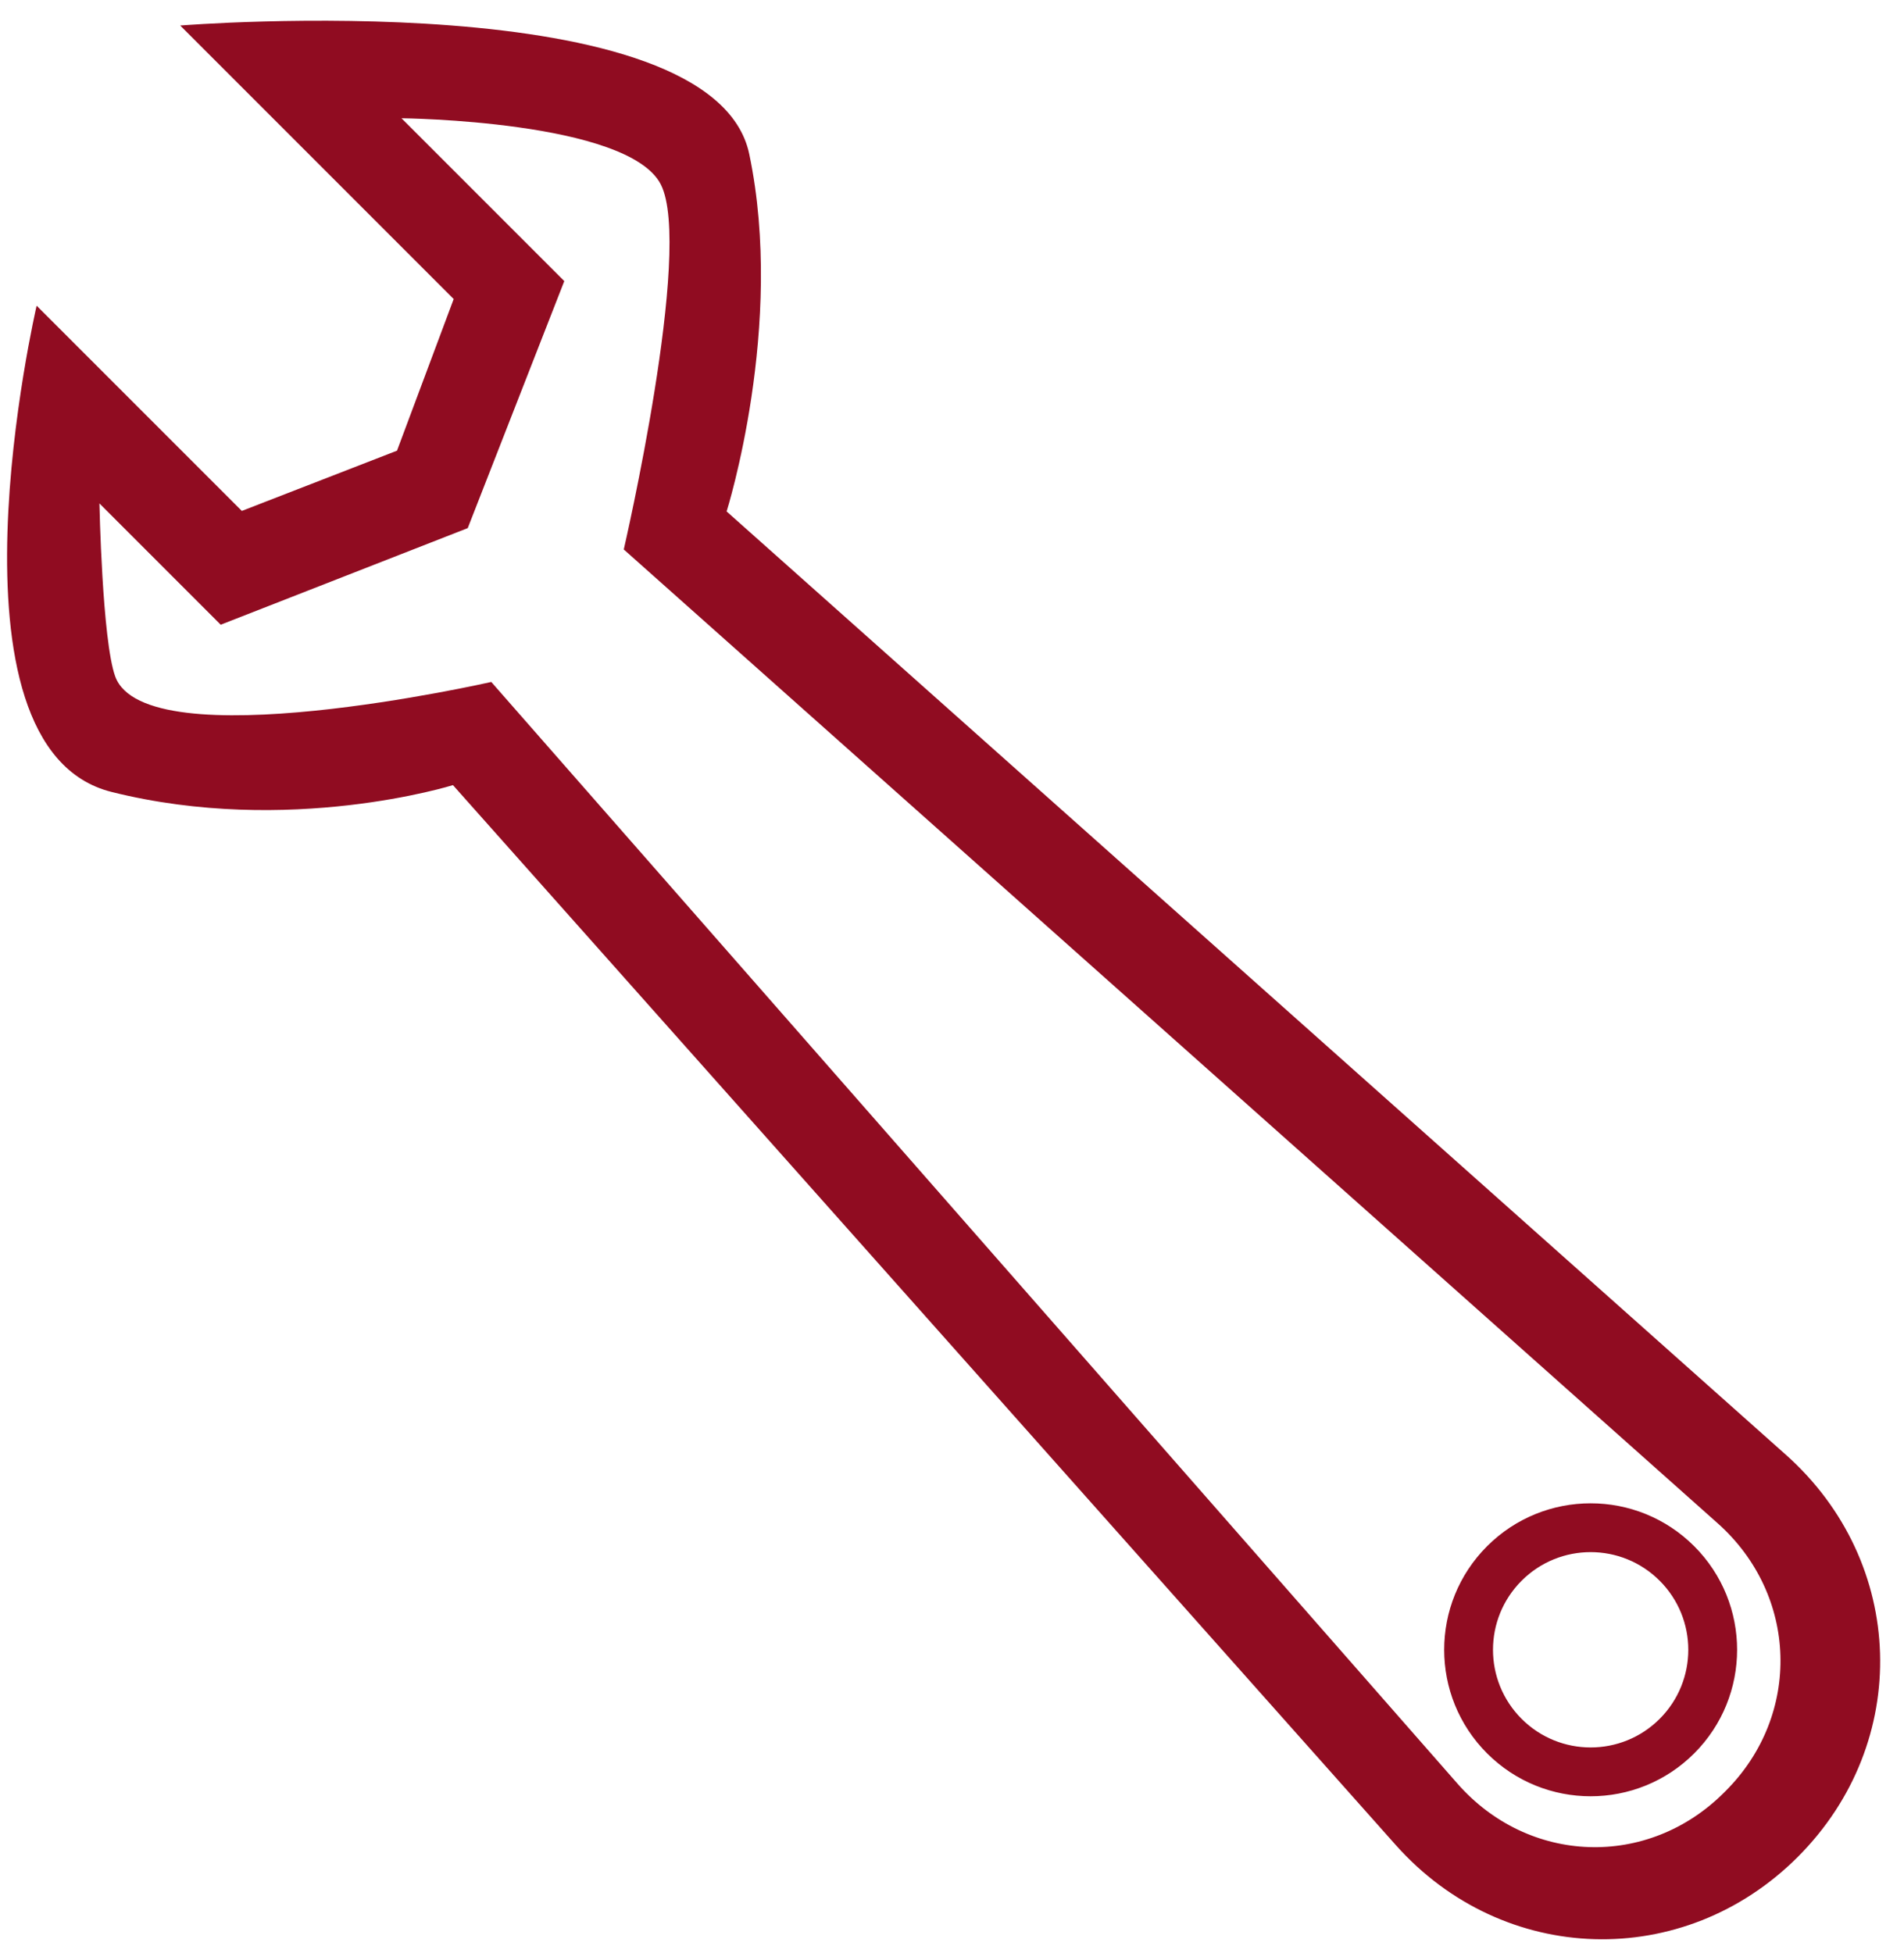 <?xml version="1.0" encoding="UTF-8" standalone="no"?>
<svg width="39px" height="40px" viewBox="0 0 39 40" version="1.1" xmlns="http://www.w3.org/2000/svg" xmlns:xlink="http://www.w3.org/1999/xlink" xmlns:sketch="http://www.bohemiancoding.com/sketch/ns">
    <!-- Generator: Sketch 3.1.1 (8761) - http://www.bohemiancoding.com/sketch -->
    <title>wrench_L</title>
    <desc>Created with Sketch.</desc>
    <defs></defs>
    <g id="Page-1" stroke="none" stroke-width="1" fill="none" fill-rule="evenodd" sketch:type="MSPage">
        <g id="line-icons" sketch:type="MSLayerGroup" transform="translate(-105, -108)" fill="#900C21">
            <g id="row-2-line-icons" transform="translate(0, 104)" sketch:type="MSShapeGroup">
                <path d="M133.474,9.153 C135.437,6.146 127.094,-0.951 127.094,-0.951 L127.094,6.971 L124.077,8.346 L120.957,6.971 L120.957,1.027 C120.957,1.027 113.072,5.936 115,9.153 C116.928,12.369 120.044,14 120.044,14 L118.35,43.003 C118.157,46.315 120.693,49 124,49 C127.314,49 129.844,46.312 129.652,43.003 L127.971,14 C127.971,14 131.511,12.159 133.474,9.153 Z M131.753,8.313 C132.208,6.914 128.956,3.597 128.956,3.597 L128.956,8.313 L123.98,10.492 L119.003,8.313 L119.003,4.8 C119.003,4.8 117.063,6.819 116.727,7.532 C115.946,9.191 122.093,13.061 122.093,13.061 L120.133,43.007 C119.989,45.212 121.655,47 123.865,47 L123.912,47 C126.117,47 127.8,45.211 127.672,43.007 L125.931,13.061 C125.931,13.061 131.297,9.712 131.753,8.313 Z M124,46 C125.657,46 127,44.657 127,43 C127,41.343 125.657,40 124,40 C122.343,40 121,41.343 121,43 C121,44.657 122.343,46 124,46 Z M124,45 C125.105,45 126,44.105 126,43 C126,41.895 125.105,41 124,41 C122.895,41 122,41.895 122,43 C122,44.105 122.895,45 124,45 Z" id="wrench_L" transform="translate(124.5, 24) rotate(-45) translate(-124.5, -24) "></path>
            </g>
        </g>
    </g>
</svg>